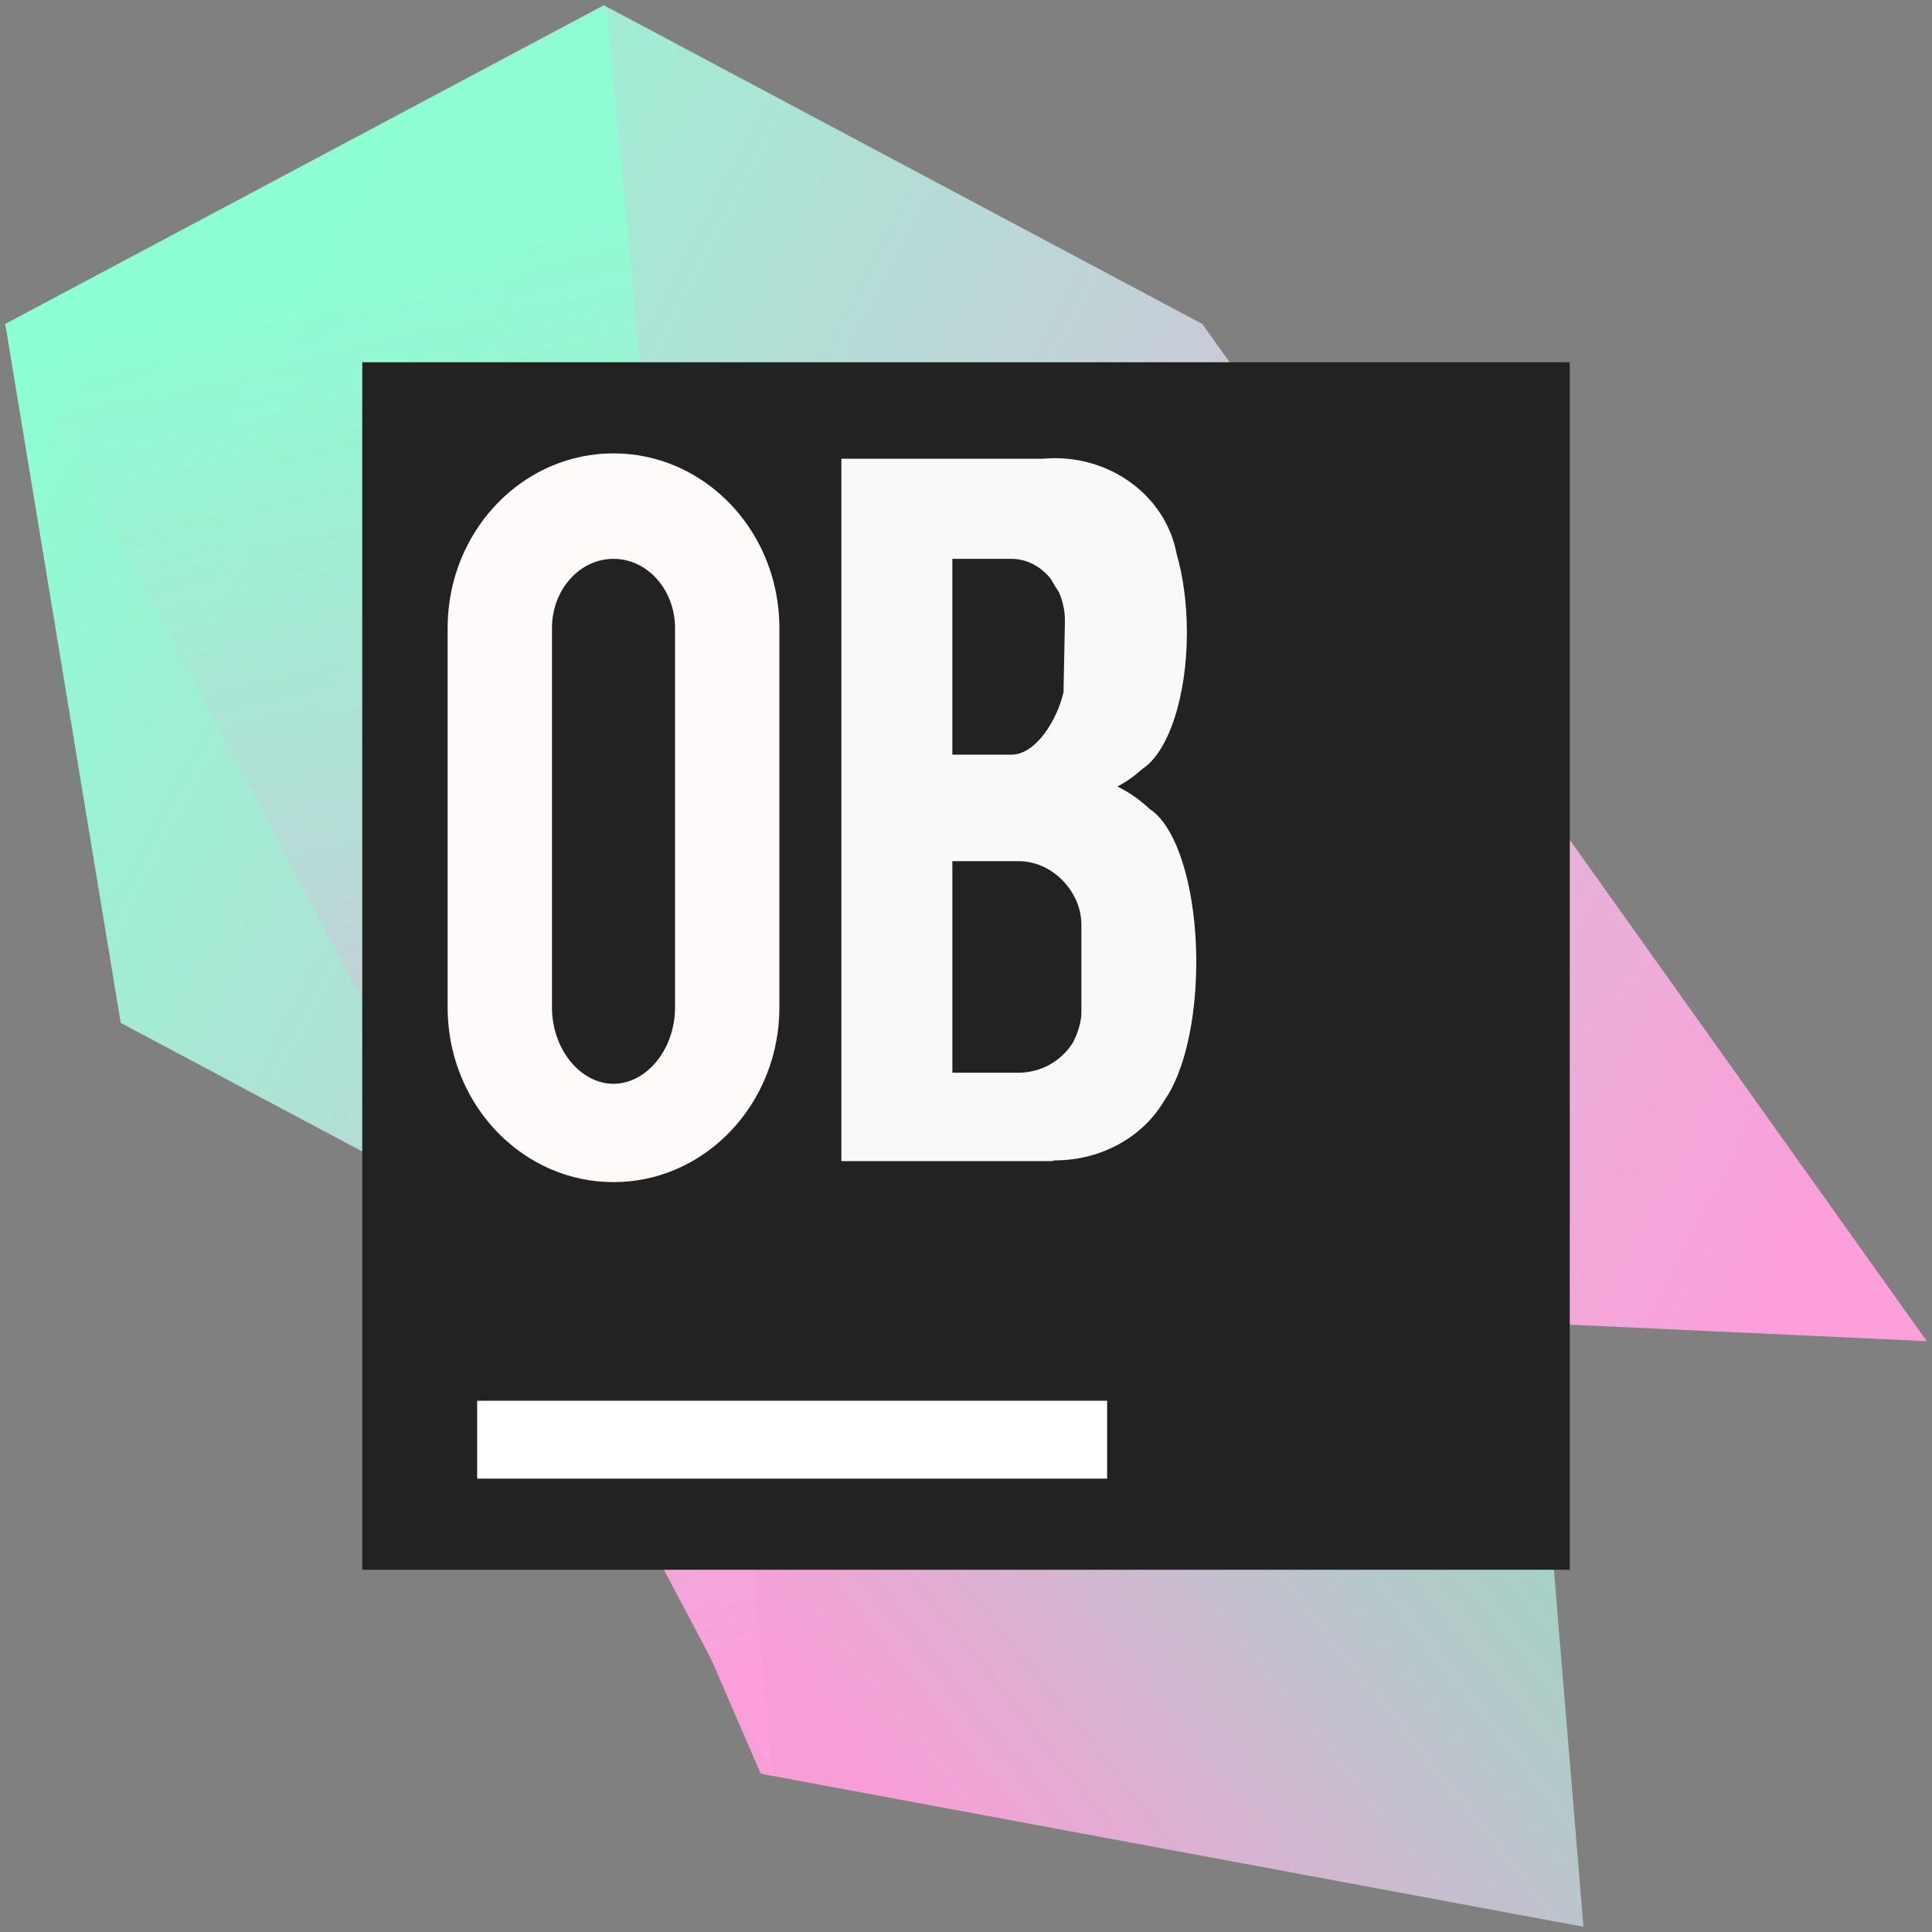 <svg version="1.1" xmlns="http://www.w3.org/2000/svg" xmlns:xlink="http://www.w3.org/1999/xlink" width="40" height="40" viewBox="400,126.499,400.001,400.001"><rect x="400" y="126.499" width="400.001" height="400.001" fill="#808080" stroke="none"/><defs><clipPath id="clip-1"><rect x="400" y="126.499" width="400.001" height="400.001" id="clip-1" fill="none" stroke="none" stroke-width="1" stroke-linecap="butt" stroke-linejoin="miter"/></clipPath><clipPath id="clip-2"><rect x="400" y="126.499" width="400.001" height="400.001" id="clip-2" fill="none" stroke="none" stroke-width="1" stroke-linecap="butt" stroke-linejoin="miter"/></clipPath><clipPath id="clip-3"><rect x="699.997" y="221.374" transform="scale(0.571,0.571)" width="700" height="700" id="clip-3" fill="none" stroke="none" stroke-width="1" stroke-linecap="butt" stroke-linejoin="miter"/></clipPath><clipPath id="clip-4"><rect x="699.997" y="221.374" transform="scale(0.571,0.571)" width="700" height="700" id="clip-4" fill="none" stroke="none" stroke-width="1" stroke-linecap="butt" stroke-linejoin="miter"/></clipPath><clipPath id="clip-5"><rect x="699.997" y="221.374" transform="scale(0.571,0.571)" width="700" height="700" id="clip-5" fill="none" stroke="none" stroke-width="1" stroke-linecap="butt" stroke-linejoin="miter"/></clipPath><linearGradient x1="572.031" y1="481.288" x2="722.537" y2="361.108" gradientUnits="userSpaceOnUse" id="color-1"><stop offset="0" stop-color="#fc9fda" stop-opacity="0.97"/><stop offset="1" stop-color="#8cffd3" stop-opacity="0.76"/></linearGradient><linearGradient x1="404.678" y1="197.124" x2="769.71" y2="388.064" gradientUnits="userSpaceOnUse" id="color-2"><stop offset="0" stop-color="#8cffd3"/><stop offset="1" stop-color="#fc9fda"/></linearGradient><linearGradient x1="487.793" y1="180.276" x2="554.06" y2="472.302" gradientUnits="userSpaceOnUse" id="color-3"><stop offset="0" stop-color="#8cffd3" stop-opacity="0.87"/><stop offset="1" stop-color="#fc9fda"/></linearGradient><linearGradient x1="531.004" y1="439.605" x2="616.147" y2="359.034" gradientUnits="userSpaceOnUse" id="color-4"><stop offset="0" stop-color="#0e0202"/><stop offset="1" stop-color="#000000"/></linearGradient><linearGradient x1="583.5" y1="448.665" x2="668.643" y2="368.093" gradientUnits="userSpaceOnUse" id="color-5"><stop offset="0" stop-color="#0e0202"/><stop offset="1" stop-color="#000000"/></linearGradient></defs><g id="document" fill="none" stroke="#000000" stroke-width="0" stroke-linecap="butt" stroke-linejoin="miter" stroke-miterlimit="10" stroke-dasharray="" stroke-dashoffset="0" font-family="none" font-weight="none" font-size="none" text-anchor="none" style="mix-blend-mode: normal"><rect x="700" y="158.125" transform="scale(0.571,0.8)" width="700" height="500" id="Shape 1 1" vector-effect="non-scaling-stroke"/></g><g fill="none" fill-rule="nonzero" stroke="none" stroke-width="none" stroke-linecap="none" stroke-linejoin="none" stroke-miterlimit="10" stroke-dasharray="" stroke-dashoffset="0" font-family="none" font-weight="none" font-size="none" text-anchor="none" style="mix-blend-mode: normal"><g><g id="stage"><g id="layer1 1"><g clip-path="url(#clip-1)" id="Group 1"><g id="Group 1" fill="none" stroke="#000000" stroke-width="0" stroke-linecap="butt" stroke-linejoin="miter"><rect x="700" y="158.125" transform="scale(0.571,0.8)" width="700" height="500" id="Shape 1"/></g><g id="Group 1"><g id="Group 1"><g id="Group 1"><g id="Group 1"><g clip-path="url(#clip-2)" id="Group 1"><g id="Group 1" fill="none" stroke-opacity="0" stroke="#000000" stroke-width="0" stroke-linecap="butt" stroke-linejoin="miter"><rect x="700.001" y="158.125" transform="scale(0.571,0.8)" width="700" height="500" id="Shape 1"/></g><g id="Group 1"><g id="Group 1"><g id="Group 1"><g id="Group 1"><g clip-path="url(#clip-3)" id="Group 1"><g id="Group 1" fill-opacity="0" fill="#ffffff" stroke-opacity="0" stroke="#000000" stroke-width="0" stroke-linecap="butt" stroke-linejoin="miter"><rect x="699.997" y="158.124" transform="scale(0.571,0.8)" width="700" height="500" id="Shape 1"/></g><g id="Group 1"><g id="Group 1"><g id="Group 1"><g id="Group 1"><g clip-path="url(#clip-4)" id="Group 1"><g id="Group 1" fill-opacity="0" fill="#ffffff" stroke-opacity="0" stroke="#000000" stroke-width="0" stroke-linecap="butt" stroke-linejoin="miter"><rect x="699.997" y="158.124" transform="scale(0.571,0.8)" width="700" height="500" id="Shape 1"/></g><g id="Group 1"><g id="Group 1"><g id="Group 1"><g id="Group 1"><g clip-path="url(#clip-5)" id="Group 1"><g id="Group 1" fill-opacity="0" fill="#ffffff" stroke-opacity="0" stroke="#000000" stroke-width="0" stroke-linecap="butt" stroke-linejoin="miter"><rect x="699.997" y="221.374" transform="scale(0.571,0.571)" width="700" height="700" id="Shape 1"/></g><g id="Group 1" stroke-opacity="0" stroke="#000000" stroke-width="1" stroke-linecap="round" stroke-linejoin="round"><g id="Group 1"><g id="Group 1"><g id="Group 1"><path d="" id="Path 1" fill="none"/><path d="M555.654,329.588" id="Path 1" fill-opacity="0" fill="#ffffff"/><path d="M557.502,493.73l-58.799,-135.801l216.773,17.971l12.355,149.513z" id="Path 1" fill="url(#color-1)"/><path d="M401.086,193.572l123.92,-65.987l123.92,65.987l149.987,210.596l-273.907,-12.636l-100.009,-53.254z" id="Path 1" fill="url(#color-2)"/><path d="M560.048,494.203l-158.962,-300.449l124.466,-65.879z" id="Path 1" fill="url(#color-3)"/><path d="M589.861,384.176" id="Path 1" fill="url(#color-4)"/></g></g></g></g></g></g></g></g></g></g></g></g></g></g></g><path d="M475,451.5v-250h250v250z" id="Path 1" fill="#232222" stroke-opacity="0" stroke="#000000" stroke-width="1" stroke-linecap="round" stroke-linejoin="round"/><path d="M553.588,336.503" id="Path 1" fill-opacity="0" fill="#ffffff" stroke-opacity="0" stroke="#000000" stroke-width="1" stroke-linecap="round" stroke-linejoin="round"/><path d="M514.278,222.937c3.94,-1.66 8.24,-2.572 12.742,-2.572c4.502,0 8.802,0.913 12.742,2.572c12.658,5.332 21.601,18.346 21.601,33.588v78.533c0,15.241 -8.943,28.282 -21.601,33.614c-3.94,1.66 -8.24,2.572 -12.742,2.572c-4.502,0 -8.802,-0.913 -12.742,-2.572c-12.658,-5.332 -21.601,-18.372 -21.601,-33.614v-78.506c0,-15.241 8.943,-28.282 21.601,-33.614z" id="Path 1" fill="#fffafa" stroke-opacity="0" stroke="#000000" stroke-width="1" stroke-linecap="round" stroke-linejoin="round"/><path d="M514.278,335.057v-33.614v-11.279v-33.614c0,-7.924 5.705,-14.348 12.742,-14.348c7.037,0 12.742,6.424 12.742,14.348v33.614v11.279v33.614c0,8.744 -5.947,15.832 -12.742,15.832c-6.794,0 -12.742,-7.088 -12.742,-15.832z" id="Path 1" fill="#232222" stroke-opacity="0" stroke="#000000" stroke-width="1" stroke-linecap="round" stroke-linejoin="round"/><path d="M643.312,301.016c1.102,2.461 2.038,5.409 2.756,8.713c1.025,4.712 1.609,10.15 1.609,15.941c0,12.38 -2.671,23.146 -6.605,28.653c-4.28,7.385 -12.84,12.424 -22.701,12.424c-0.208,0 -0.419,0.155 -0.626,0.151h-19.504h-9.045h-14.995v-145.423h5.348h6.672h12.02h17.547c0.849,-0.079 1.711,-0.12 2.583,-0.12c0.286,0 0.571,0.004 0.855,0.013c12.258,0.376 22.336,8.795 24.379,19.788c1.345,4.661 2.13,10.271 2.13,16.307c0,13.475 -3.91,24.824 -9.235,28.24c-1.533,1.402 -3.26,2.627 -5.141,3.638c2.471,1.215 4.727,2.799 6.696,4.68c1.974,1.234 3.767,3.671 5.256,6.995z" id="Path 1" fill-opacity="0.97" fill="#ffffff" stroke-opacity="0" stroke="#000000" stroke-width="1" stroke-linecap="round" stroke-linejoin="round"/><path d="M620.191,269.797c-1.23,5.536 -5.633,12.951 -10.806,12.951h-12.209v-21.18v-5.683v-13.68h12.209c3.244,0 6.163,1.609 8.192,4.173c1.945,3.426 1.332,1.947 1.803,3.073c0.706,1.687 1.102,3.58 1.102,5.579z" id="Path 1" fill="#232222" stroke-opacity="0" stroke="#000000" stroke-width="1" stroke-linecap="round" stroke-linejoin="round"/><path d="M623.892,324.836v11.356c0,2.024 -0.897,4.574 -1.818,6.256c-2.267,3.596 -6.429,6.145 -11.188,6.145h-13.71v-15.985v-27.816h13.71c5.519,0 10.235,3.833 12.124,8.601c0.57,1.438 0.882,3.002 0.882,4.639z" id="Path 1" fill="#232222" stroke-opacity="0" stroke="#000000" stroke-width="1" stroke-linecap="round" stroke-linejoin="round"/><path d="M498.792,432.635v-16.129h130.43v16.129z" id="Path 1" fill="#ffffff" stroke-opacity="0" stroke="#000000" stroke-width="1" stroke-linecap="round" stroke-linejoin="round"/><path d="M642.357,393.236" id="Path 1" fill="url(#color-5)" stroke-opacity="0" stroke="#000000" stroke-width="1" stroke-linecap="round" stroke-linejoin="round"/></g></g></g></g></g></g></g></g></g></g></g></g></g></g></svg>